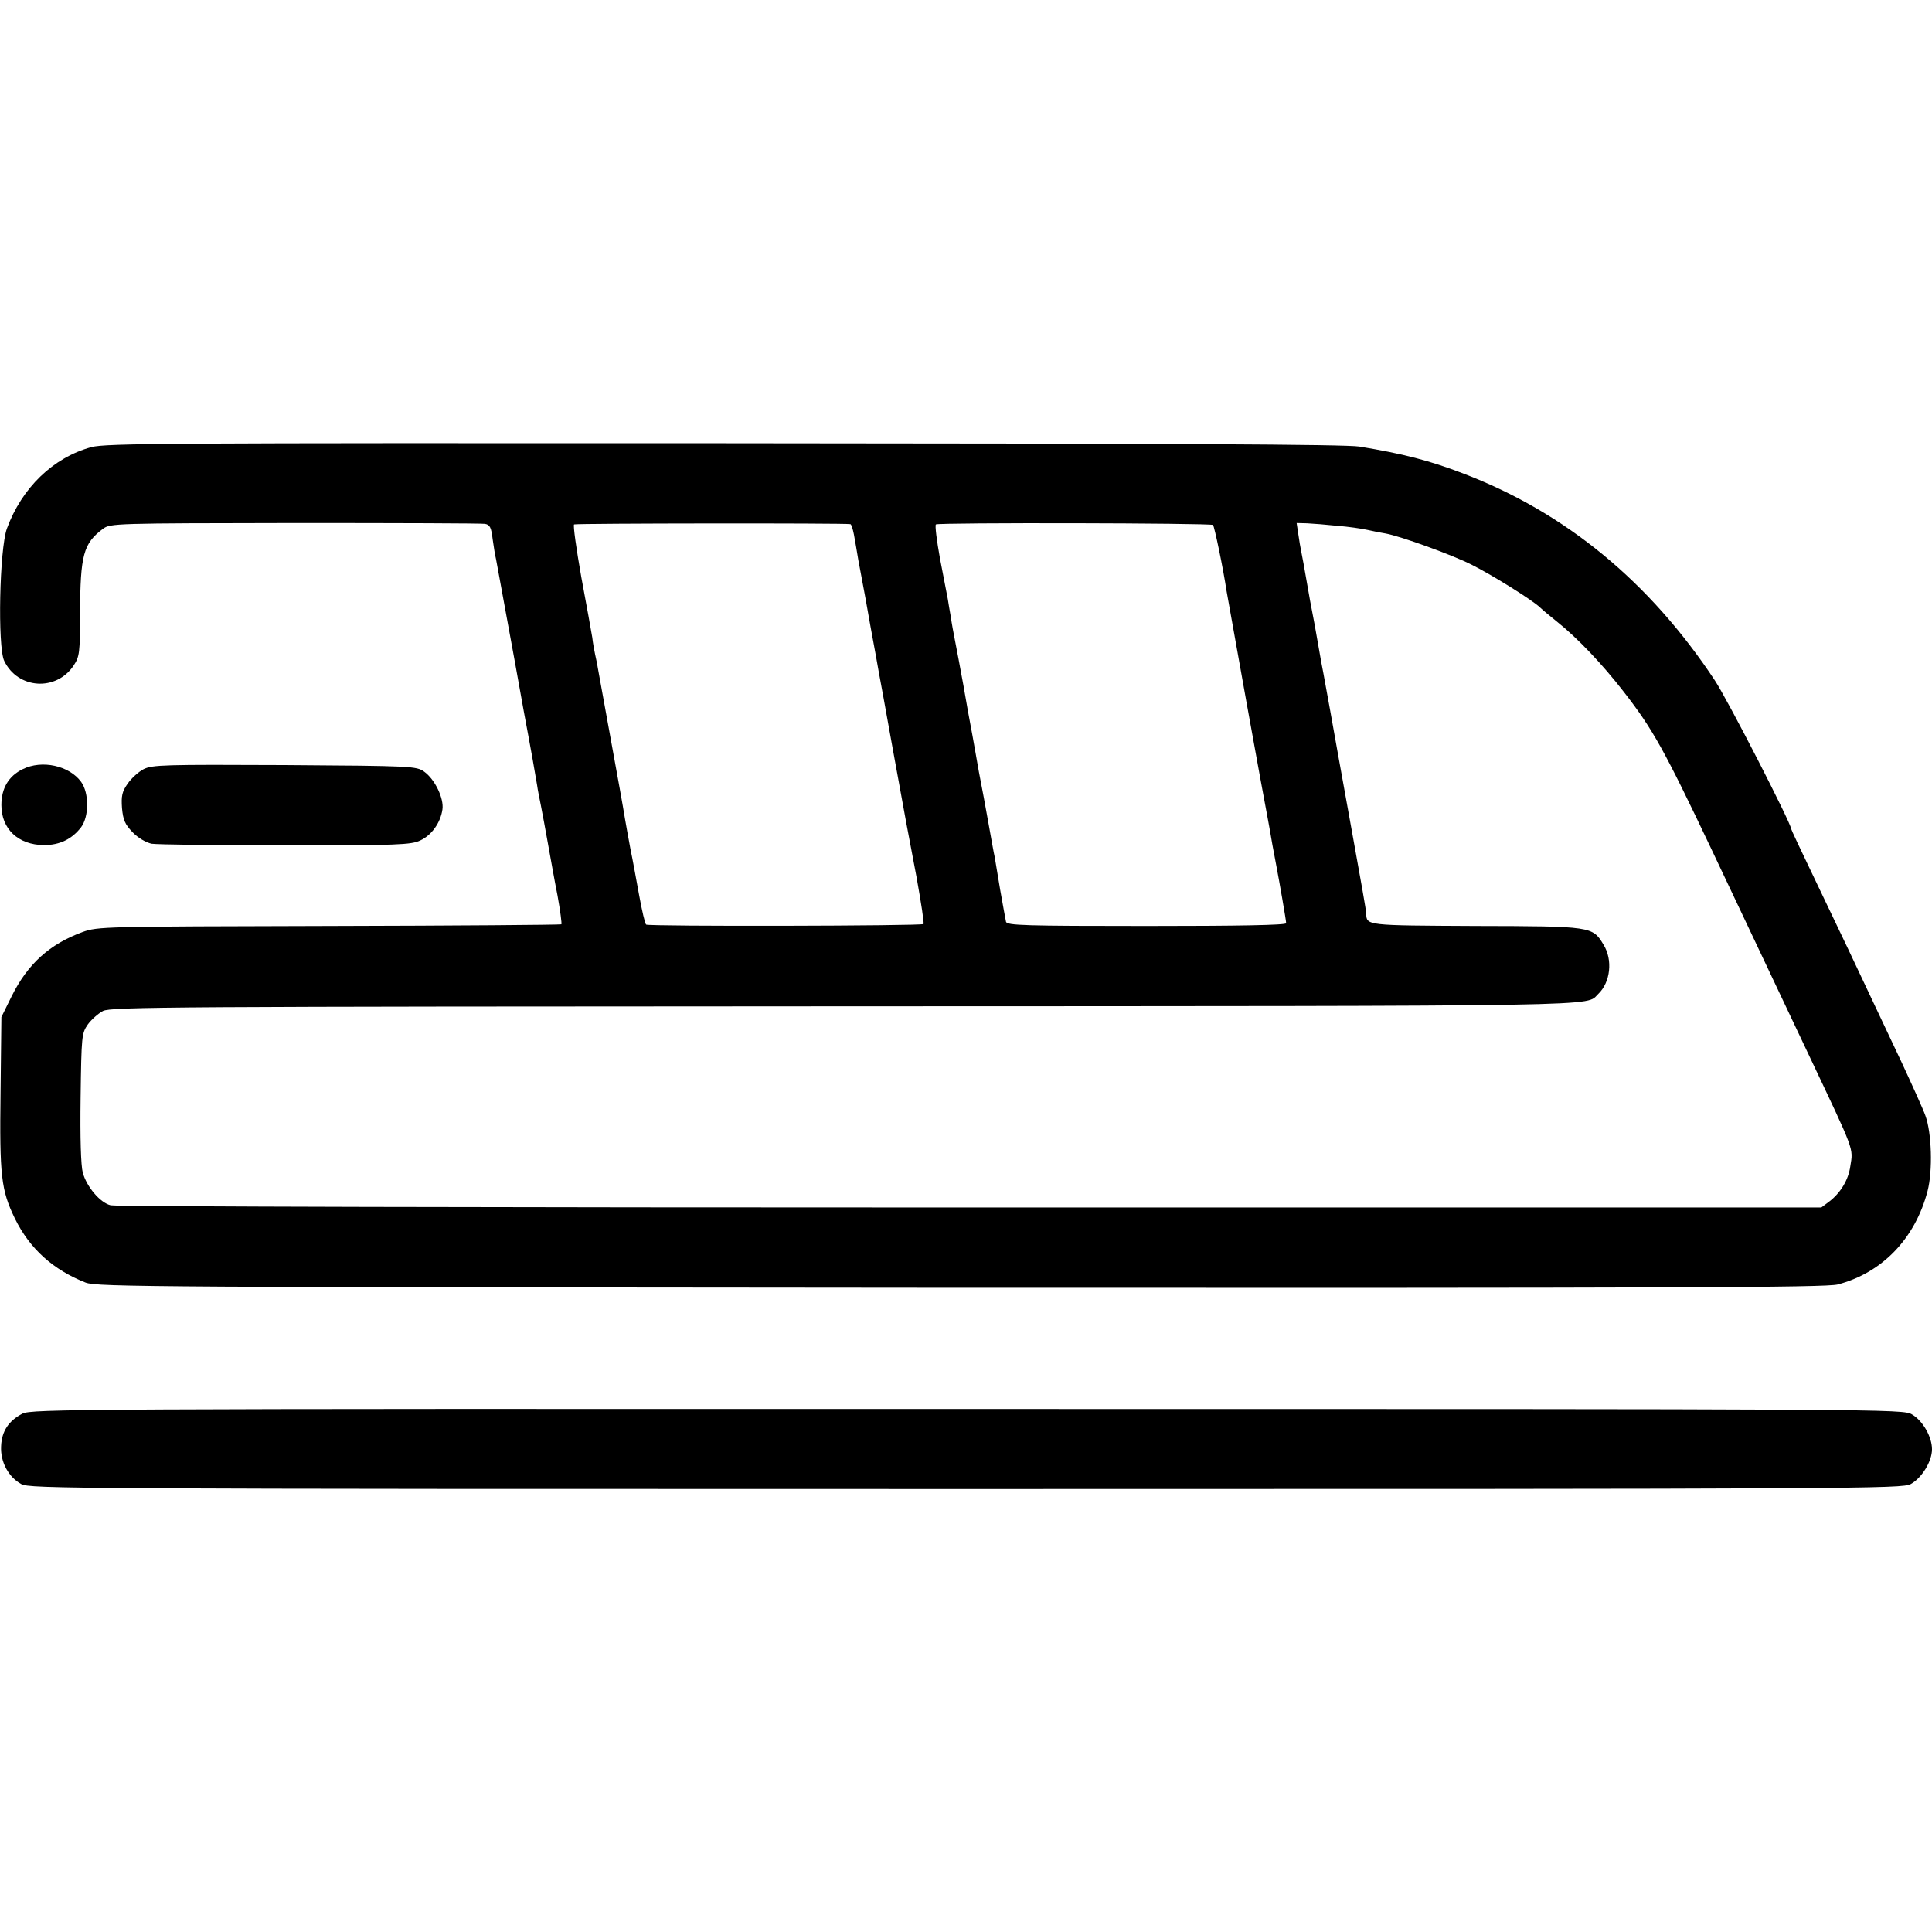 <?xml version="1.0" standalone="no"?>
<!DOCTYPE svg PUBLIC "-//W3C//DTD SVG 20010904//EN"
 "http://www.w3.org/TR/2001/REC-SVG-20010904/DTD/svg10.dtd">
<svg version="1.0" xmlns="http://www.w3.org/2000/svg"
 width="700pt" height="700pt" viewBox="0 0 700 700"
 preserveAspectRatio="xMidYMid meet">
<g transform="translate(0,700) scale(0.1,-0.1)"
fill="#000000" stroke="none">
<path d="M331 5380 c-139 -38 -252 -148 -306 -295 -27 -75 -34 -427 -10 -479
49 -103 189 -112 252 -17 21 32 23 45 23 190 1 210 12 252 83 305 27 20 41 20
695 21 367 0 677 -1 689 -3 18 -3 23 -13 28 -56 4 -28 9 -60 12 -71 4 -23 4
-20 67 -365 25 -140 48 -266 51 -280 6 -30 24 -133 31 -175 2 -16 9 -50 14
-75 5 -25 16 -85 25 -135 9 -49 24 -135 35 -190 10 -55 16 -102 14 -104 -2 -2
-381 -5 -842 -6 -819 -2 -838 -2 -893 -22 -120 -44 -199 -116 -257 -233 l-37
-75 -3 -271 c-4 -305 2 -356 52 -459 54 -110 139 -186 256 -232 42 -16 237
-17 3170 -19 2595 -1 3134 1 3178 12 161 42 281 166 326 339 19 73 15 211 -8
273 -8 23 -48 111 -87 195 -178 378 -227 481 -323 681 -42 87 -76 160 -76 162
0 20 -231 470 -277 539 -236 357 -542 609 -913 750 -120 46 -216 71 -375 97
-51 8 -676 11 -2303 12 -2017 1 -2238 0 -2291 -14z m2750 -279 c4 -1 9 -18 13
-38 4 -21 11 -63 16 -93 6 -30 12 -66 15 -80 3 -14 16 -86 29 -160 14 -74 27
-148 30 -165 3 -16 26 -140 50 -275 54 -297 49 -269 87 -469 16 -90 28 -166
25 -169 -7 -7 -995 -9 -1005 -2 -4 3 -15 50 -25 105 -10 55 -24 132 -32 170
-7 39 -16 86 -19 105 -3 19 -12 71 -20 115 -18 99 -73 401 -79 435 -2 14 -7
36 -10 50 -3 14 -8 41 -10 60 -3 19 -21 118 -40 220 -18 102 -30 187 -26 190
7 4 979 5 1001 1z m1314 -3 c5 -5 37 -158 49 -239 5 -31 136 -759 151 -834 3
-16 10 -55 15 -85 6 -30 12 -66 15 -80 10 -52 35 -195 35 -205 0 -7 -175 -10
-505 -10 -441 0 -506 2 -510 15 -2 8 -11 60 -21 115 -9 55 -18 109 -20 120 -3
11 -13 70 -24 130 -11 61 -22 121 -25 135 -3 14 -12 63 -20 110 -8 47 -17 94
-19 105 -2 11 -14 74 -25 140 -12 66 -26 140 -31 165 -5 25 -12 63 -15 85 -4
22 -9 51 -11 65 -3 14 -15 79 -28 145 -12 66 -19 122 -15 125 10 7 997 5 1004
-2z m450 -3 c39 -3 88 -10 110 -15 22 -5 52 -11 66 -13 54 -10 240 -77 311
-113 74 -37 220 -128 248 -155 8 -8 36 -31 62 -52 74 -59 164 -154 240 -252
106 -136 148 -212 318 -570 151 -319 318 -672 355 -750 166 -351 160 -333 149
-401 -7 -50 -36 -97 -77 -128 l-28 -21 -3085 0 c-1696 0 -3097 3 -3113 8 -38
9 -87 67 -101 118 -7 26 -10 125 -8 273 3 223 4 232 26 264 13 18 38 40 55 49
30 15 241 16 2692 17 2826 1 2677 -1 2726 45 44 42 53 123 19 178 -40 67 -43
67 -463 68 -399 2 -396 1 -397 46 0 9 -21 128 -46 265 -25 137 -49 272 -54
299 -12 68 -49 274 -55 305 -3 14 -12 63 -20 110 -8 47 -17 96 -20 110 -3 14
-12 63 -20 110 -8 47 -17 96 -20 110 -3 14 -8 43 -11 65 l-6 40 38 -1 c22 -1
71 -5 109 -9z"/>
<path d="M82 4213 c-51 -25 -77 -69 -77 -130 0 -87 61 -144 154 -145 58 0 102
22 135 65 29 39 29 124 0 164 -43 59 -142 81 -212 46z"/>
<path d="M520 4213 c-19 -10 -45 -34 -58 -53 -20 -29 -23 -44 -20 -88 4 -43
11 -59 38 -87 20 -21 48 -37 69 -42 20 -3 239 -6 487 -6 406 0 454 2 487 18
41 19 73 64 80 112 6 40 -27 109 -66 137 -28 20 -42 21 -505 24 -439 2 -480 1
-512 -15z"/>
<path d="M81 1878 c-50 -26 -75 -64 -77 -118 -3 -57 27 -112 73 -137 33 -17
155 -18 3423 -18 3268 0 3390 1 3423 18 40 22 77 82 77 126 0 45 -33 103 -72
126 -33 20 -55 20 -3422 20 -3245 1 -3391 0 -3425 -17z"/>
</g>
</svg>
